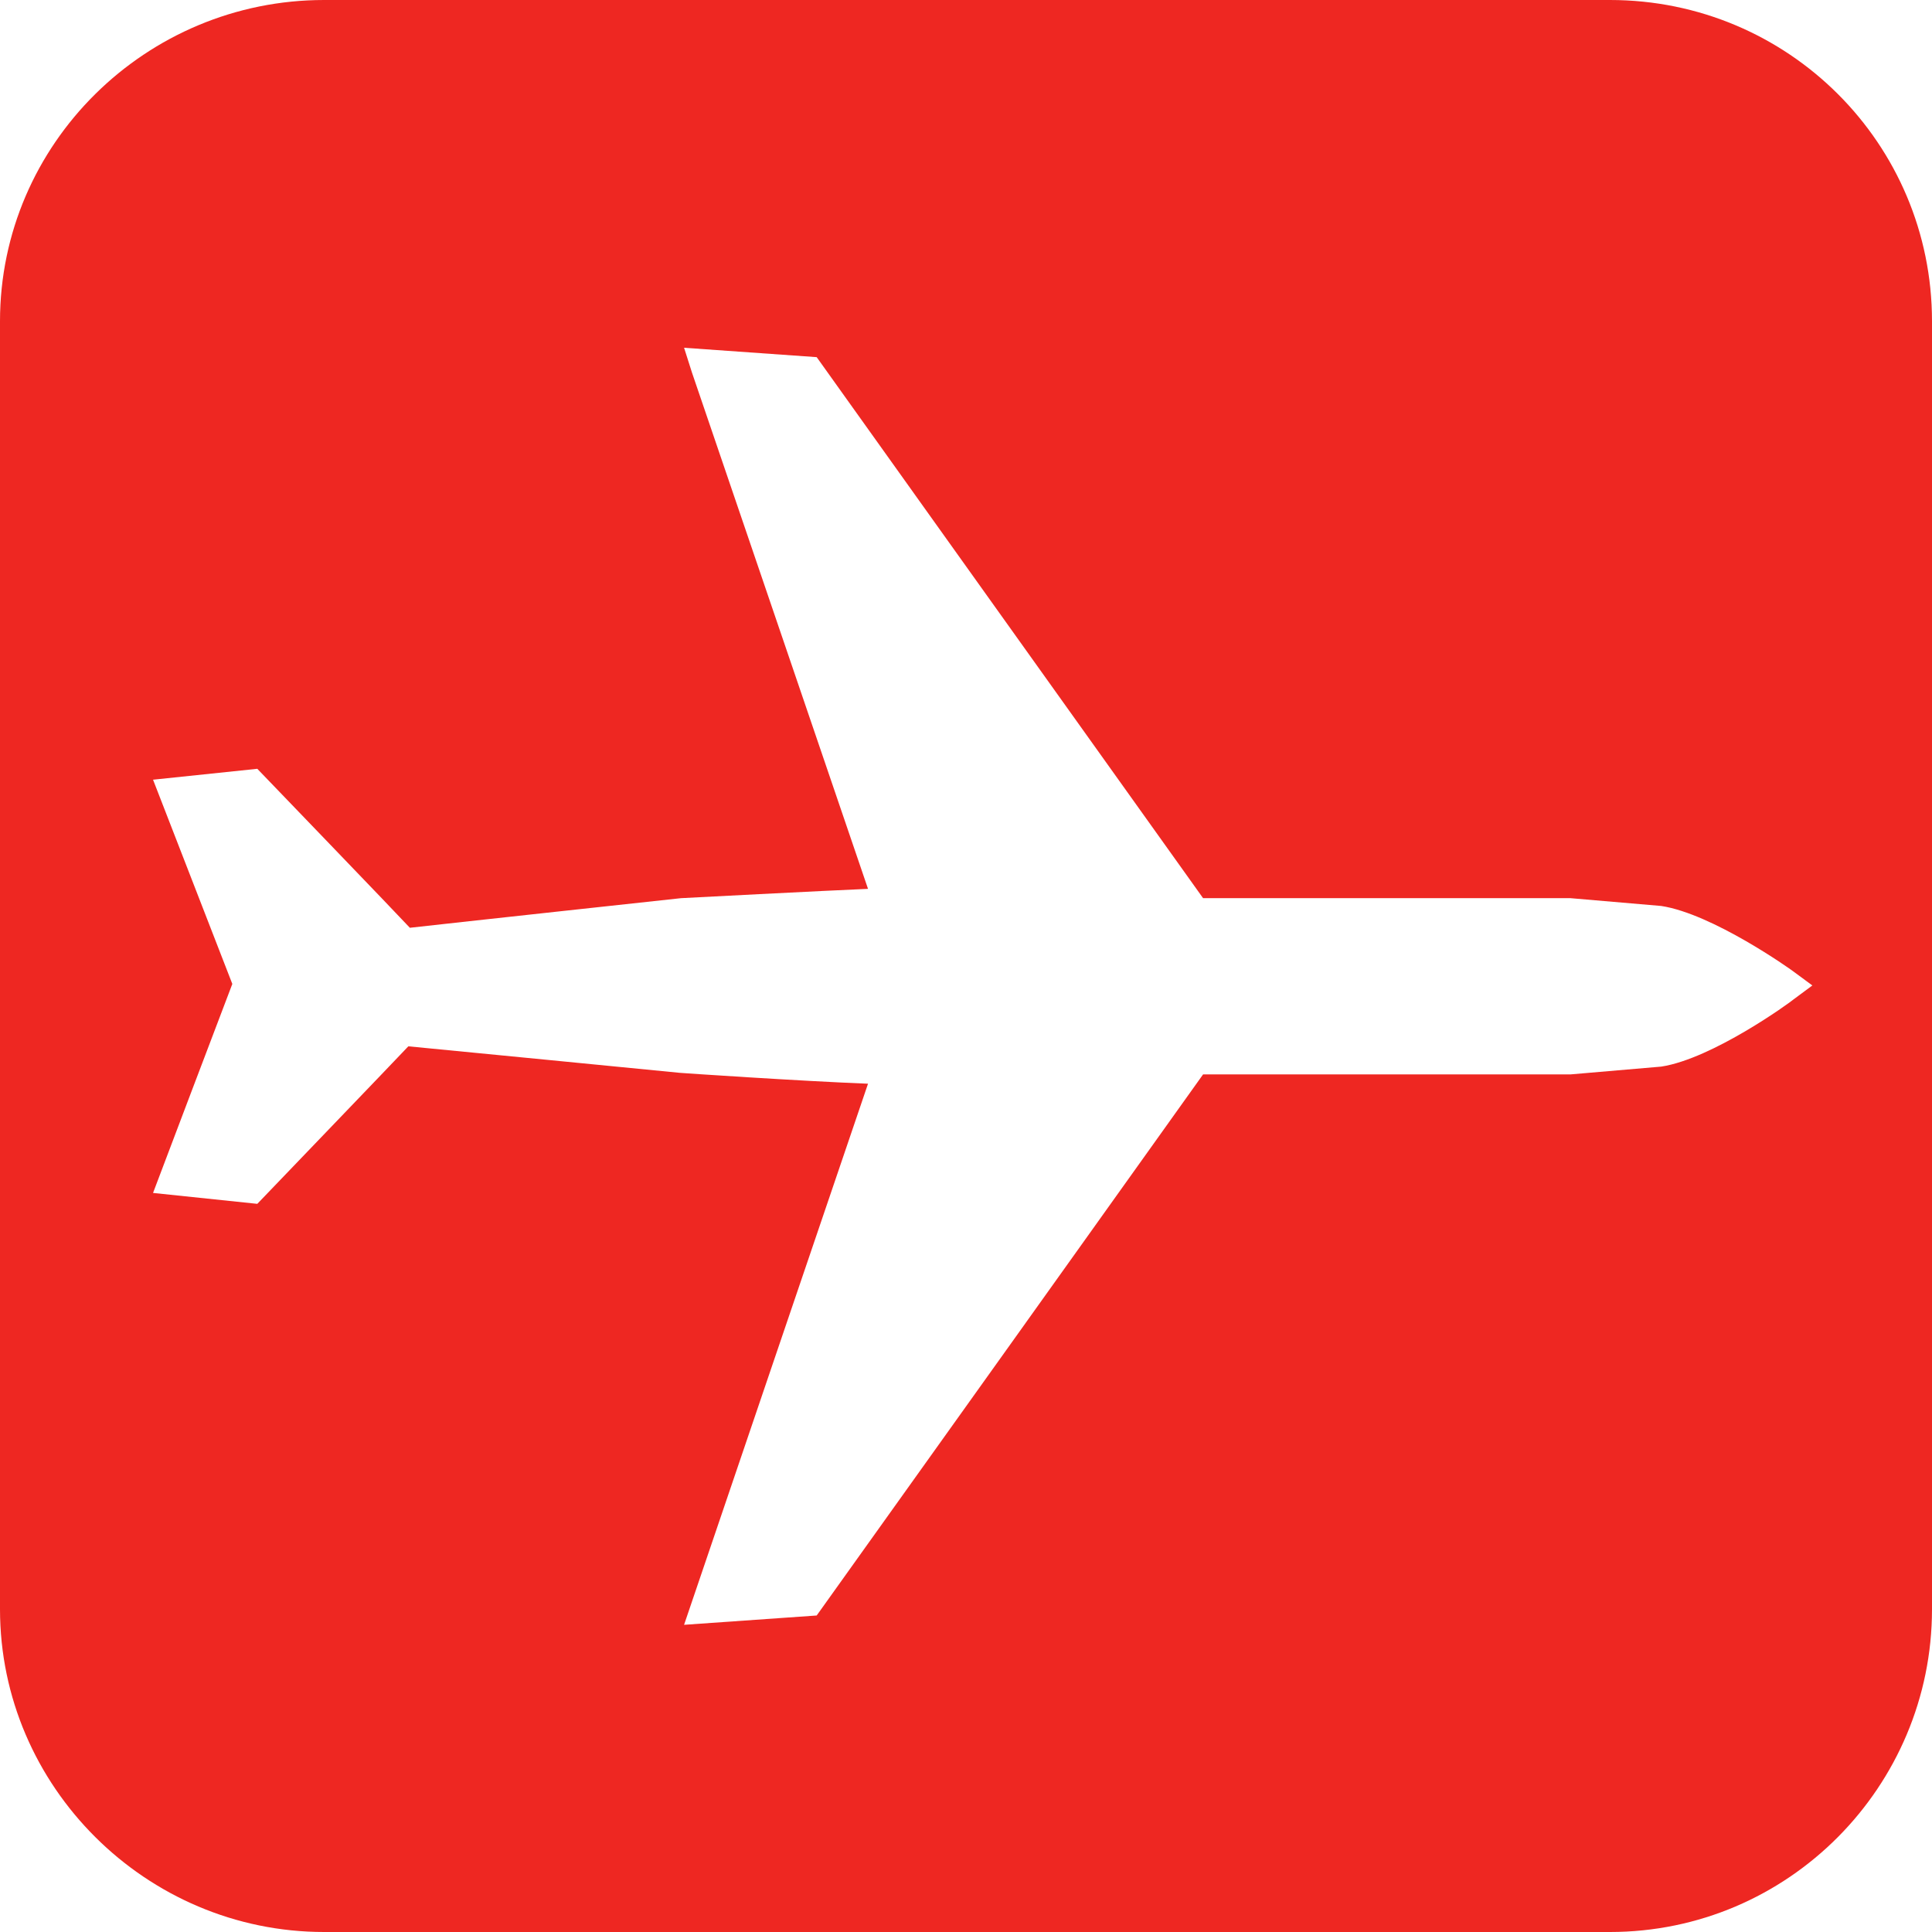<?xml version="1.0" encoding="UTF-8"?>
<svg width="28px" height="28px" viewBox="0 0 28 28" version="1.1" xmlns="http://www.w3.org/2000/svg" xmlns:xlink="http://www.w3.org/1999/xlink">
    <title>2L</title>
    <g id="2L" stroke="none" stroke-width="1" fill="none" fill-rule="evenodd">
        <path d="M4.697,0 C2.117,0 0,2.083 0,4.656 L0,23.322 C0,25.891 2.117,28 4.697,28 L23.332,28 C25.919,28 28,25.891 28,23.322 L28,4.656 C28,2.083 25.919,0 23.332,0 L4.697,0 Z M9.914,5.04 L11.836,5.176 L17.436,13.017 C17.689,13.017 22.761,13.018 22.761,13.017 L24.076,13.13 C24.821,13.244 25.948,14.046 25.991,14.079 L26.266,14.282 L25.991,14.486 C25.948,14.525 24.821,15.344 24.076,15.458 L22.761,15.571 L17.436,15.571 C17.291,15.777 11.836,23.413 11.836,23.413 L9.914,23.548 C9.914,23.548 12.378,16.296 12.58,15.706 C11.619,15.669 9.856,15.55 9.849,15.548 C9.849,15.548 6.149,15.185 5.918,15.164 C5.766,15.327 3.729,17.446 3.729,17.447 L2.218,17.289 C2.218,17.289 3.302,14.426 3.367,14.26 C3.302,14.093 2.218,11.3 2.218,11.3 L3.729,11.142 C3.729,11.142 5.788,13.28 5.94,13.446 C6.539,13.378 9.849,13.019 9.87,13.017 C9.87,13.017 12.009,12.905 12.58,12.882 C12.378,12.292 10.029,5.401 10.029,5.401 L9.914,5.04 L9.914,5.04 Z" id="plane" fill="#EE2722" fill-rule="nonzero"></path>
    </g>
</svg>